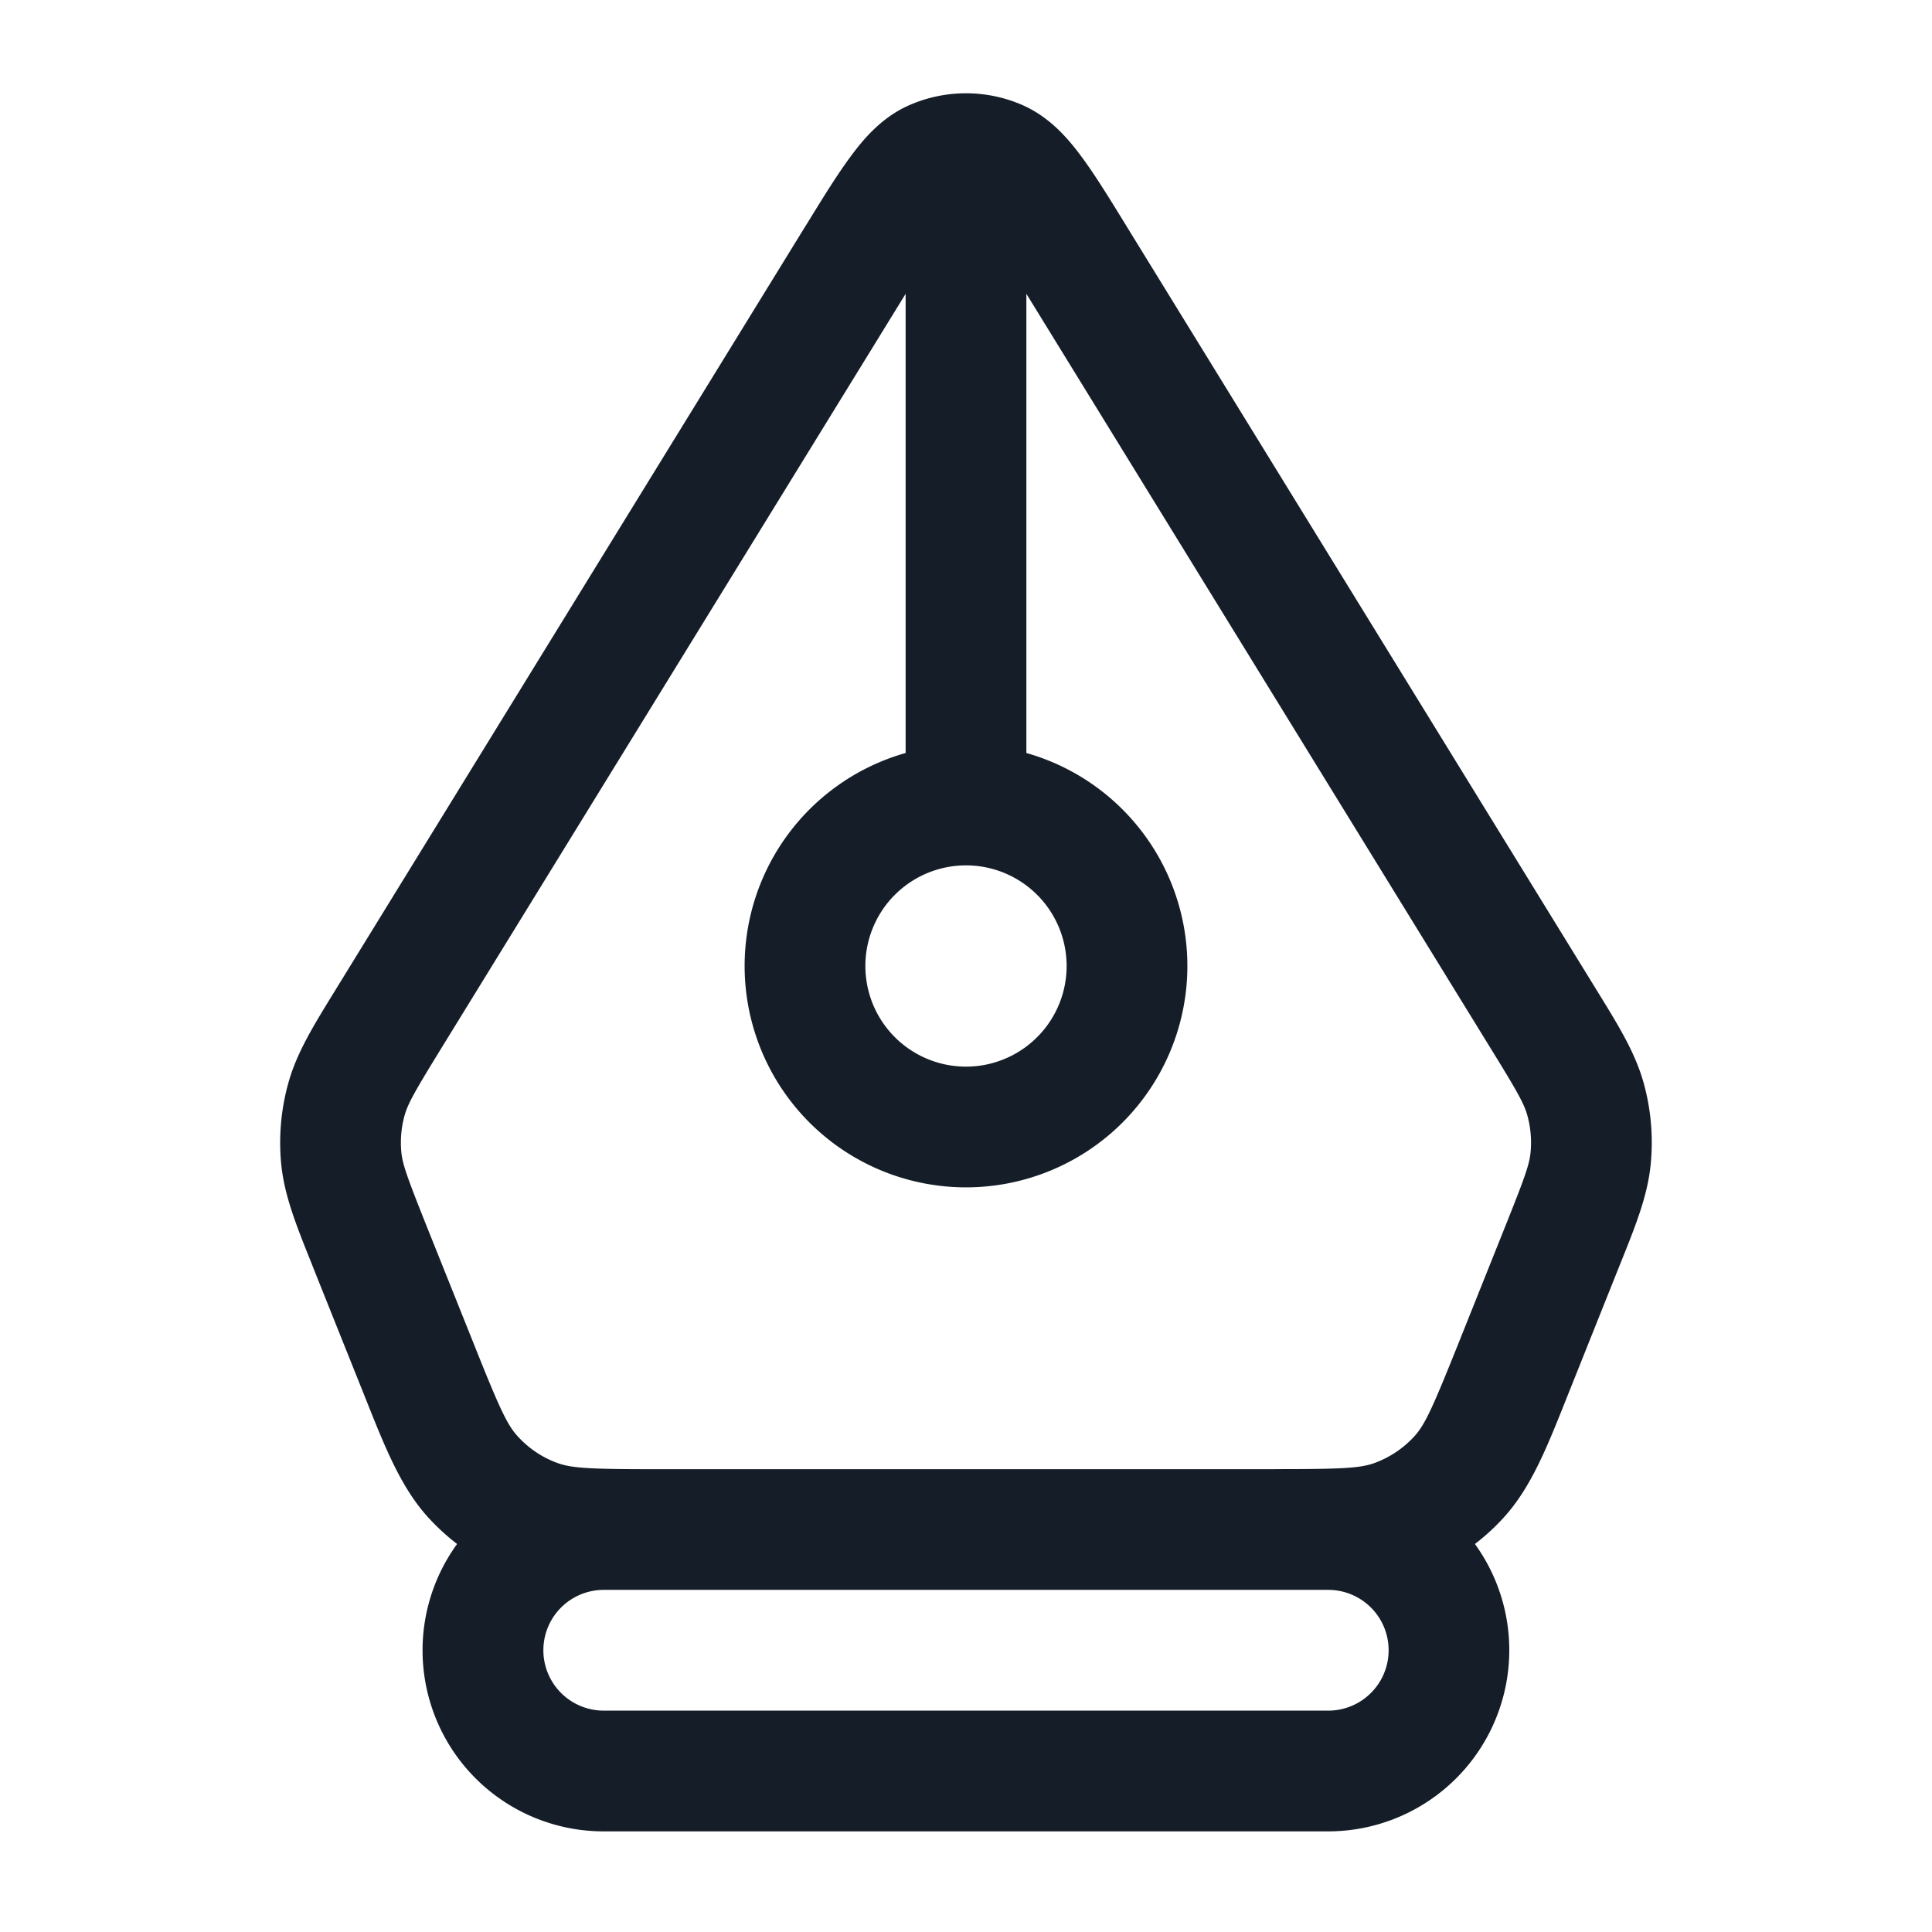 <svg xmlns="http://www.w3.org/2000/svg" viewBox="0 0 24 24"><path fill="#151E28" d="M12.694 1.302c.326.141.552.391.725.623.17.226.355.526.565.868l.017.028 5.794 9.415.046.075c.265.429.473.767.577 1.142.092.33.121.674.087 1.015-.039.388-.186.756-.374 1.223l-.033.082-.597 1.494-.044.11c-.246.618-.44 1.103-.776 1.473-.109.12-.23.231-.359.33a2.251 2.251 0 0 1-1.822 3.57h-9a2.249 2.249 0 0 1-1.822-3.57 2.804 2.804 0 0 1-.359-.33c-.336-.37-.53-.855-.776-1.473l-.044-.11-.598-1.494-.032-.082c-.188-.467-.335-.835-.375-1.223a2.76 2.76 0 0 1 .088-1.015c.104-.375.312-.712.577-1.142l.046-.075 5.793-9.415.018-.028c.21-.342.395-.642.565-.868.173-.233.398-.483.725-.623a1.753 1.753 0 0 1 1.388 0Zm3.139 16.948c.842 0 1.069-.011 1.25-.079.187-.07.354-.183.488-.33.13-.143.224-.349.537-1.13l.598-1.495c.235-.588.292-.748.307-.899a1.258 1.258 0 0 0-.04-.461c-.04-.146-.123-.294-.456-.834L12.75 3.65v5.704a2.75 2.75 0 1 1-1.5 0V3.65l-5.768 9.372c-.332.54-.415.688-.456.834-.042.15-.055.306-.04.461.016.15.073.31.308.9l.598 1.493c.312.782.407.988.537 1.13.134.148.301.262.488.331.18.068.407.08 1.25.08h7.666Zm.667 1.5h-9a.75.75 0 0 0 0 1.5h9a.75.75 0 0 0 0-1.5Zm-4.5-9a1.25 1.25 0 1 0 0 2.5 1.25 1.25 0 0 0 0-2.5Z"/></svg>